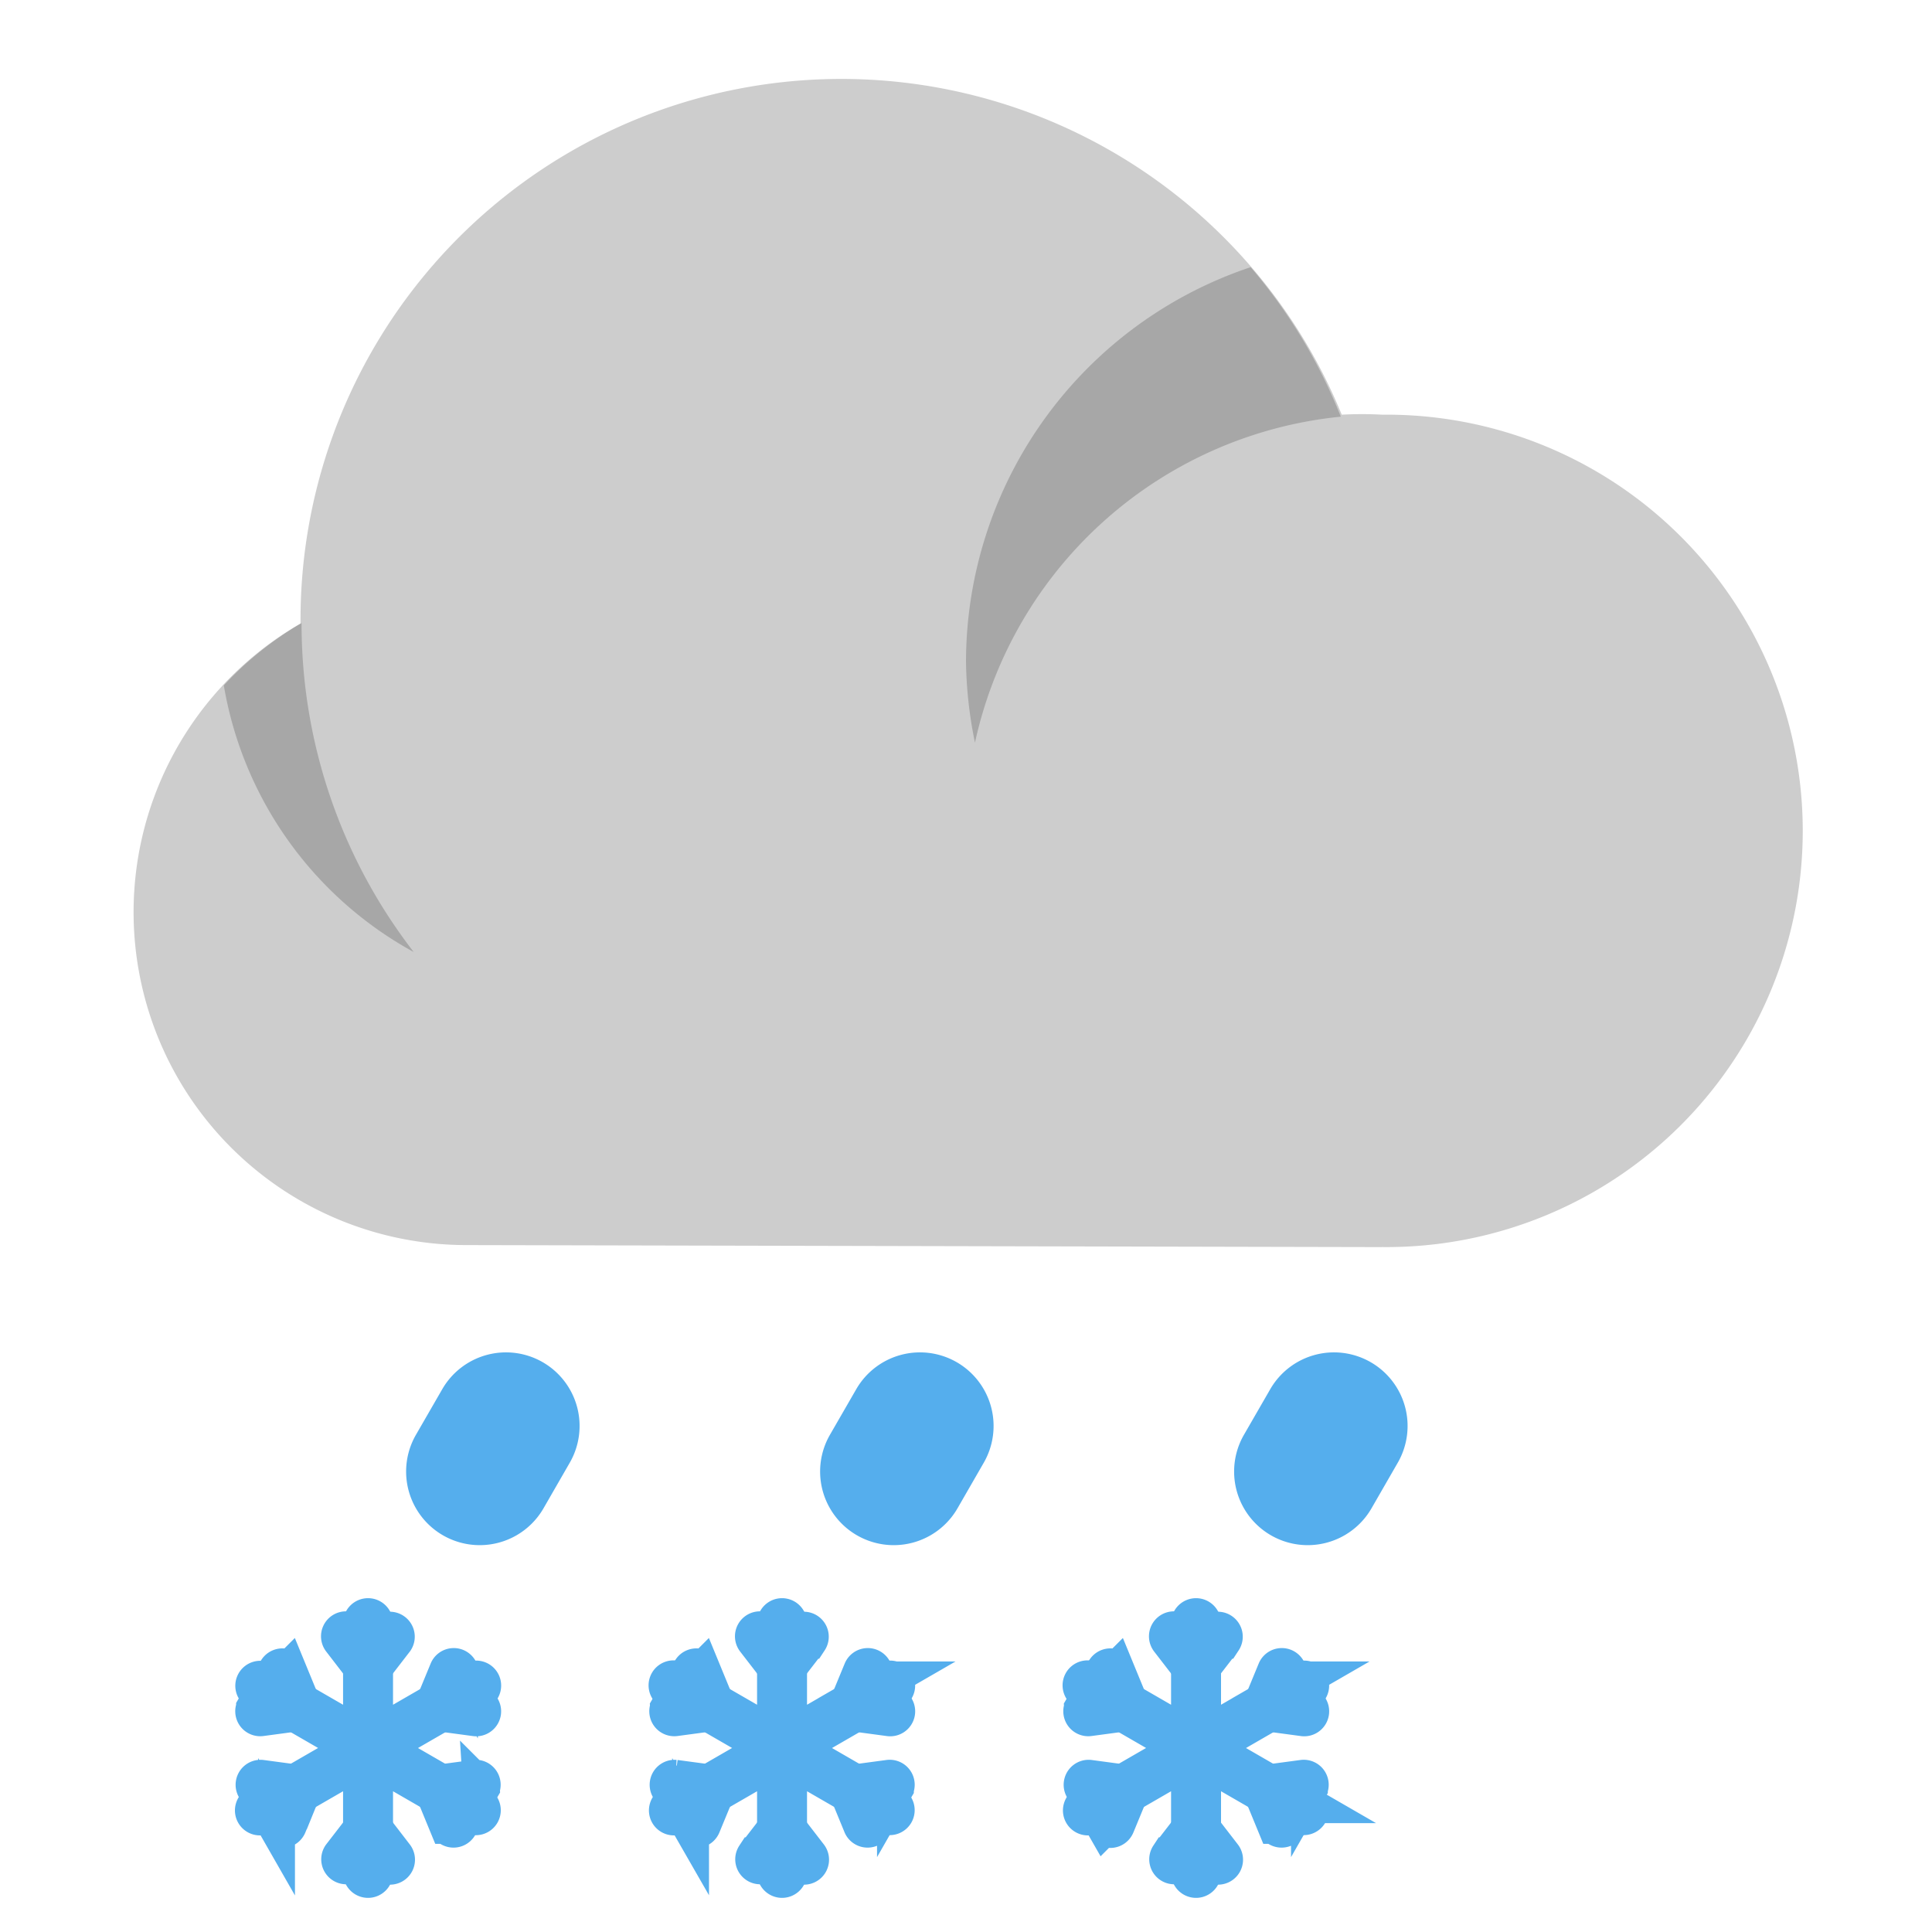 <svg width="42" height="42" fill="none" xmlns="http://www.w3.org/2000/svg"><g clip-path="url(#clip0)"><path fill-rule="evenodd" clip-rule="evenodd" d="M30.047 27.11a9.048 9.048 0 1 0 0-18.095 7.932 7.932 0 0 0-.878 0A11.757 11.757 0 0 0 6.533 13.49v.065a7.238 7.238 0 0 0 3.609 13.512l19.905.044z" fill="#CDCDCD"/><path d="M29.148 9.058a11.54 11.54 0 0 0-1.96-3.25A9.059 9.059 0 0 0 21 14.39c.009.59.074 1.177.195 1.755a9.059 9.059 0 0 1 7.953-7.087zm-24.283 5.84a8.16 8.16 0 0 0 4.129 5.798 11.66 11.66 0 0 1-2.438-7.152 7.314 7.314 0 0 0-1.69 1.355z" fill="#0F0F0F" fill-opacity=".2"/><path fill-rule="evenodd" clip-rule="evenodd" d="M11.8 29.614a1.6 1.6 0 0 1 .585 2.186l-.57.99a1.6 1.6 0 0 1-2.772-1.6l.571-.99a1.6 1.6 0 0 1 2.186-.586zm18 0a1.6 1.6 0 0 1 .585 2.186l-.57.99a1.6 1.6 0 0 1-2.772-1.6l.571-.99a1.6 1.6 0 0 1 2.186-.586zm-9 0a1.6 1.6 0 0 1 .585 2.186l-.57.99a1.6 1.6 0 0 1-2.772-1.6l.571-.99a1.6 1.6 0 0 1 2.186-.586z" fill="#55AEED"/><path d="M7.858 35.286a.143.143 0 0 1 .286 0v2.22c0 .11.12.178.214.123l1.922-1.11a.143.143 0 0 1 .143.248l-1.922 1.11a.143.143 0 0 0 0 .247l1.922 1.11a.143.143 0 0 1-.143.247l-1.922-1.11a.143.143 0 0 0-.214.124v2.22a.143.143 0 0 1-.286 0v-2.22c0-.11-.119-.179-.214-.124l-1.922 1.11a.143.143 0 1 1-.143-.248l1.922-1.11a.143.143 0 0 0 0-.247l-1.922-1.11a.143.143 0 0 1 .143-.247l1.922 1.11a.143.143 0 0 0 .214-.124v-2.22z" fill="#55AEED" stroke="#55AEED" stroke-width=".8"/><path fill-rule="evenodd" clip-rule="evenodd" d="M7.52 35.429a.143.143 0 0 0-.112.23l.412.535c.091.119.27.119.36 0l.413-.535a.143.143 0 0 0-.226-.174l-.07.09a.375.375 0 0 1-.594 0l-.07-.09a.143.143 0 0 0-.112-.056zm.96 5.142a.143.143 0 0 0 .112-.23l-.412-.535a.228.228 0 0 0-.36 0l-.413.535a.143.143 0 0 0 .226.174l.07-.09a.375.375 0 0 1 .594 0l.07.09a.143.143 0 0 0 .112.056zM5.533 37.13a.143.143 0 0 0 .142.213l.67-.09a.227.227 0 0 0 .18-.312l-.257-.625a.143.143 0 0 0-.264.109l.043.105a.375.375 0 0 1-.296.514l-.113.015a.143.143 0 0 0-.105.07zm4.932 1.74a.143.143 0 0 0-.142-.213l-.67.09a.227.227 0 0 0-.18.312l.257.625a.143.143 0 0 0 .264-.109l-.043-.105a.375.375 0 0 1 .296-.514l.113-.015a.143.143 0 0 0 .105-.07zm-4.453.831c.06.103.21.093.256-.017l.258-.625a.228.228 0 0 0-.18-.312l-.67-.09a.143.143 0 0 0-.038.283l.112.016c.244.032.39.286.297.514l-.043.105a.143.143 0 0 0 .008.126zm3.976-3.402a.143.143 0 0 0-.256.017l-.258.625a.228.228 0 0 0 .18.312l.67.09a.143.143 0 1 0 .038-.283l-.112-.016a.374.374 0 0 1-.297-.514l.043-.105a.143.143 0 0 0-.008-.126z" fill="#55AEED" stroke="#55AEED" stroke-width=".8"/><path d="M16.858 35.286a.143.143 0 0 1 .286 0v2.22c0 .11.12.178.214.123l1.922-1.11a.143.143 0 0 1 .143.248l-1.922 1.11a.143.143 0 0 0 0 .247l1.922 1.11a.143.143 0 0 1-.142.247l-1.923-1.11a.143.143 0 0 0-.214.124v2.22a.143.143 0 0 1-.286 0v-2.22a.143.143 0 0 0-.214-.124l-1.922 1.11a.143.143 0 1 1-.143-.248l1.922-1.11a.143.143 0 0 0 0-.247l-1.922-1.11a.143.143 0 1 1 .143-.247l1.922 1.11a.143.143 0 0 0 .214-.124v-2.22z" fill="#55AEED" stroke="#55AEED" stroke-width=".8"/><path fill-rule="evenodd" clip-rule="evenodd" d="M16.52 35.429a.143.143 0 0 0-.113.23l.413.535c.091.119.27.119.36 0l.413-.535a.143.143 0 0 0-.226-.174l-.07.09a.375.375 0 0 1-.594 0l-.07-.09a.143.143 0 0 0-.112-.056zm.96 5.142a.143.143 0 0 0 .113-.23l-.413-.535a.228.228 0 0 0-.36 0l-.413.535a.143.143 0 0 0 .226.174l.07-.09a.375.375 0 0 1 .594 0l.07.09a.143.143 0 0 0 .112.056zm-2.946-3.441a.143.143 0 0 0 .142.213l.67-.09a.227.227 0 0 0 .18-.312l-.257-.625a.143.143 0 0 0-.264.109l.044.105a.375.375 0 0 1-.297.514l-.113.015a.143.143 0 0 0-.105.07zm4.932 1.74a.143.143 0 0 0-.142-.213l-.67.09a.227.227 0 0 0-.18.312l.257.625a.143.143 0 0 0 .264-.109l-.043-.105a.375.375 0 0 1 .296-.514l.113-.015a.143.143 0 0 0 .105-.07zm-4.453.831c.06.103.21.093.256-.017l.258-.625a.228.228 0 0 0-.18-.312l-.67-.09a.143.143 0 0 0-.038.283l.112.016c.244.032.39.286.297.514l-.043.105a.143.143 0 0 0 .008.126zm3.976-3.402a.143.143 0 0 0-.256.017l-.258.625a.228.228 0 0 0 .18.312l.67.09a.143.143 0 1 0 .038-.283l-.113-.016a.374.374 0 0 1-.296-.514l.043-.105a.143.143 0 0 0-.008-.126z" fill="#55AEED" stroke="#55AEED" stroke-width=".8"/><path d="M25.858 35.286a.143.143 0 0 1 .286 0v2.22c0 .11.12.178.214.123l1.922-1.11a.143.143 0 0 1 .143.248l-1.922 1.11a.143.143 0 0 0 0 .247l1.922 1.11a.143.143 0 0 1-.142.247l-1.923-1.11a.143.143 0 0 0-.214.124v2.22a.143.143 0 0 1-.286 0v-2.22a.143.143 0 0 0-.214-.124l-1.922 1.11a.143.143 0 1 1-.143-.248l1.922-1.11a.143.143 0 0 0 0-.247l-1.922-1.11a.143.143 0 1 1 .143-.247l1.922 1.11a.143.143 0 0 0 .214-.124v-2.22z" fill="#55AEED" stroke="#55AEED" stroke-width=".8"/><path fill-rule="evenodd" clip-rule="evenodd" d="M25.52 35.429a.143.143 0 0 0-.113.23l.413.535c.091.119.27.119.36 0l.413-.535a.143.143 0 0 0-.226-.174l-.07.09a.375.375 0 0 1-.594 0l-.07-.09a.143.143 0 0 0-.112-.056zm.96 5.142a.143.143 0 0 0 .113-.23l-.413-.535a.228.228 0 0 0-.36 0l-.413.535a.143.143 0 0 0 .226.174l.07-.09a.375.375 0 0 1 .594 0l.07.09a.143.143 0 0 0 .112.056zm-2.946-3.441a.143.143 0 0 0 .142.213l.67-.09a.227.227 0 0 0 .18-.312l-.257-.625a.143.143 0 0 0-.264.109l.043.105a.375.375 0 0 1-.296.514l-.113.015a.143.143 0 0 0-.105.07zm4.932 1.74a.143.143 0 0 0-.142-.213l-.67.09a.227.227 0 0 0-.18.312l.257.625a.143.143 0 0 0 .264-.109l-.043-.105a.375.375 0 0 1 .296-.514l.113-.015a.143.143 0 0 0 .105-.07zm-4.453.831c.06.103.21.093.256-.017l.258-.625a.228.228 0 0 0-.18-.312l-.67-.09a.143.143 0 0 0-.038.283l.112.016c.244.032.39.286.297.514l-.043.105a.143.143 0 0 0 .008.126zm3.976-3.402a.143.143 0 0 0-.256.017l-.258.625a.228.228 0 0 0 .18.312l.67.09a.143.143 0 1 0 .038-.283l-.113-.016a.374.374 0 0 1-.296-.514l.043-.105a.143.143 0 0 0-.008-.126z" fill="#55AEED" stroke="#55AEED" stroke-width=".8"/></g><defs><clipPath id="clip0"><path d="M0 0h42v42H0V0z" fill="#fff"/></clipPath></defs></svg>